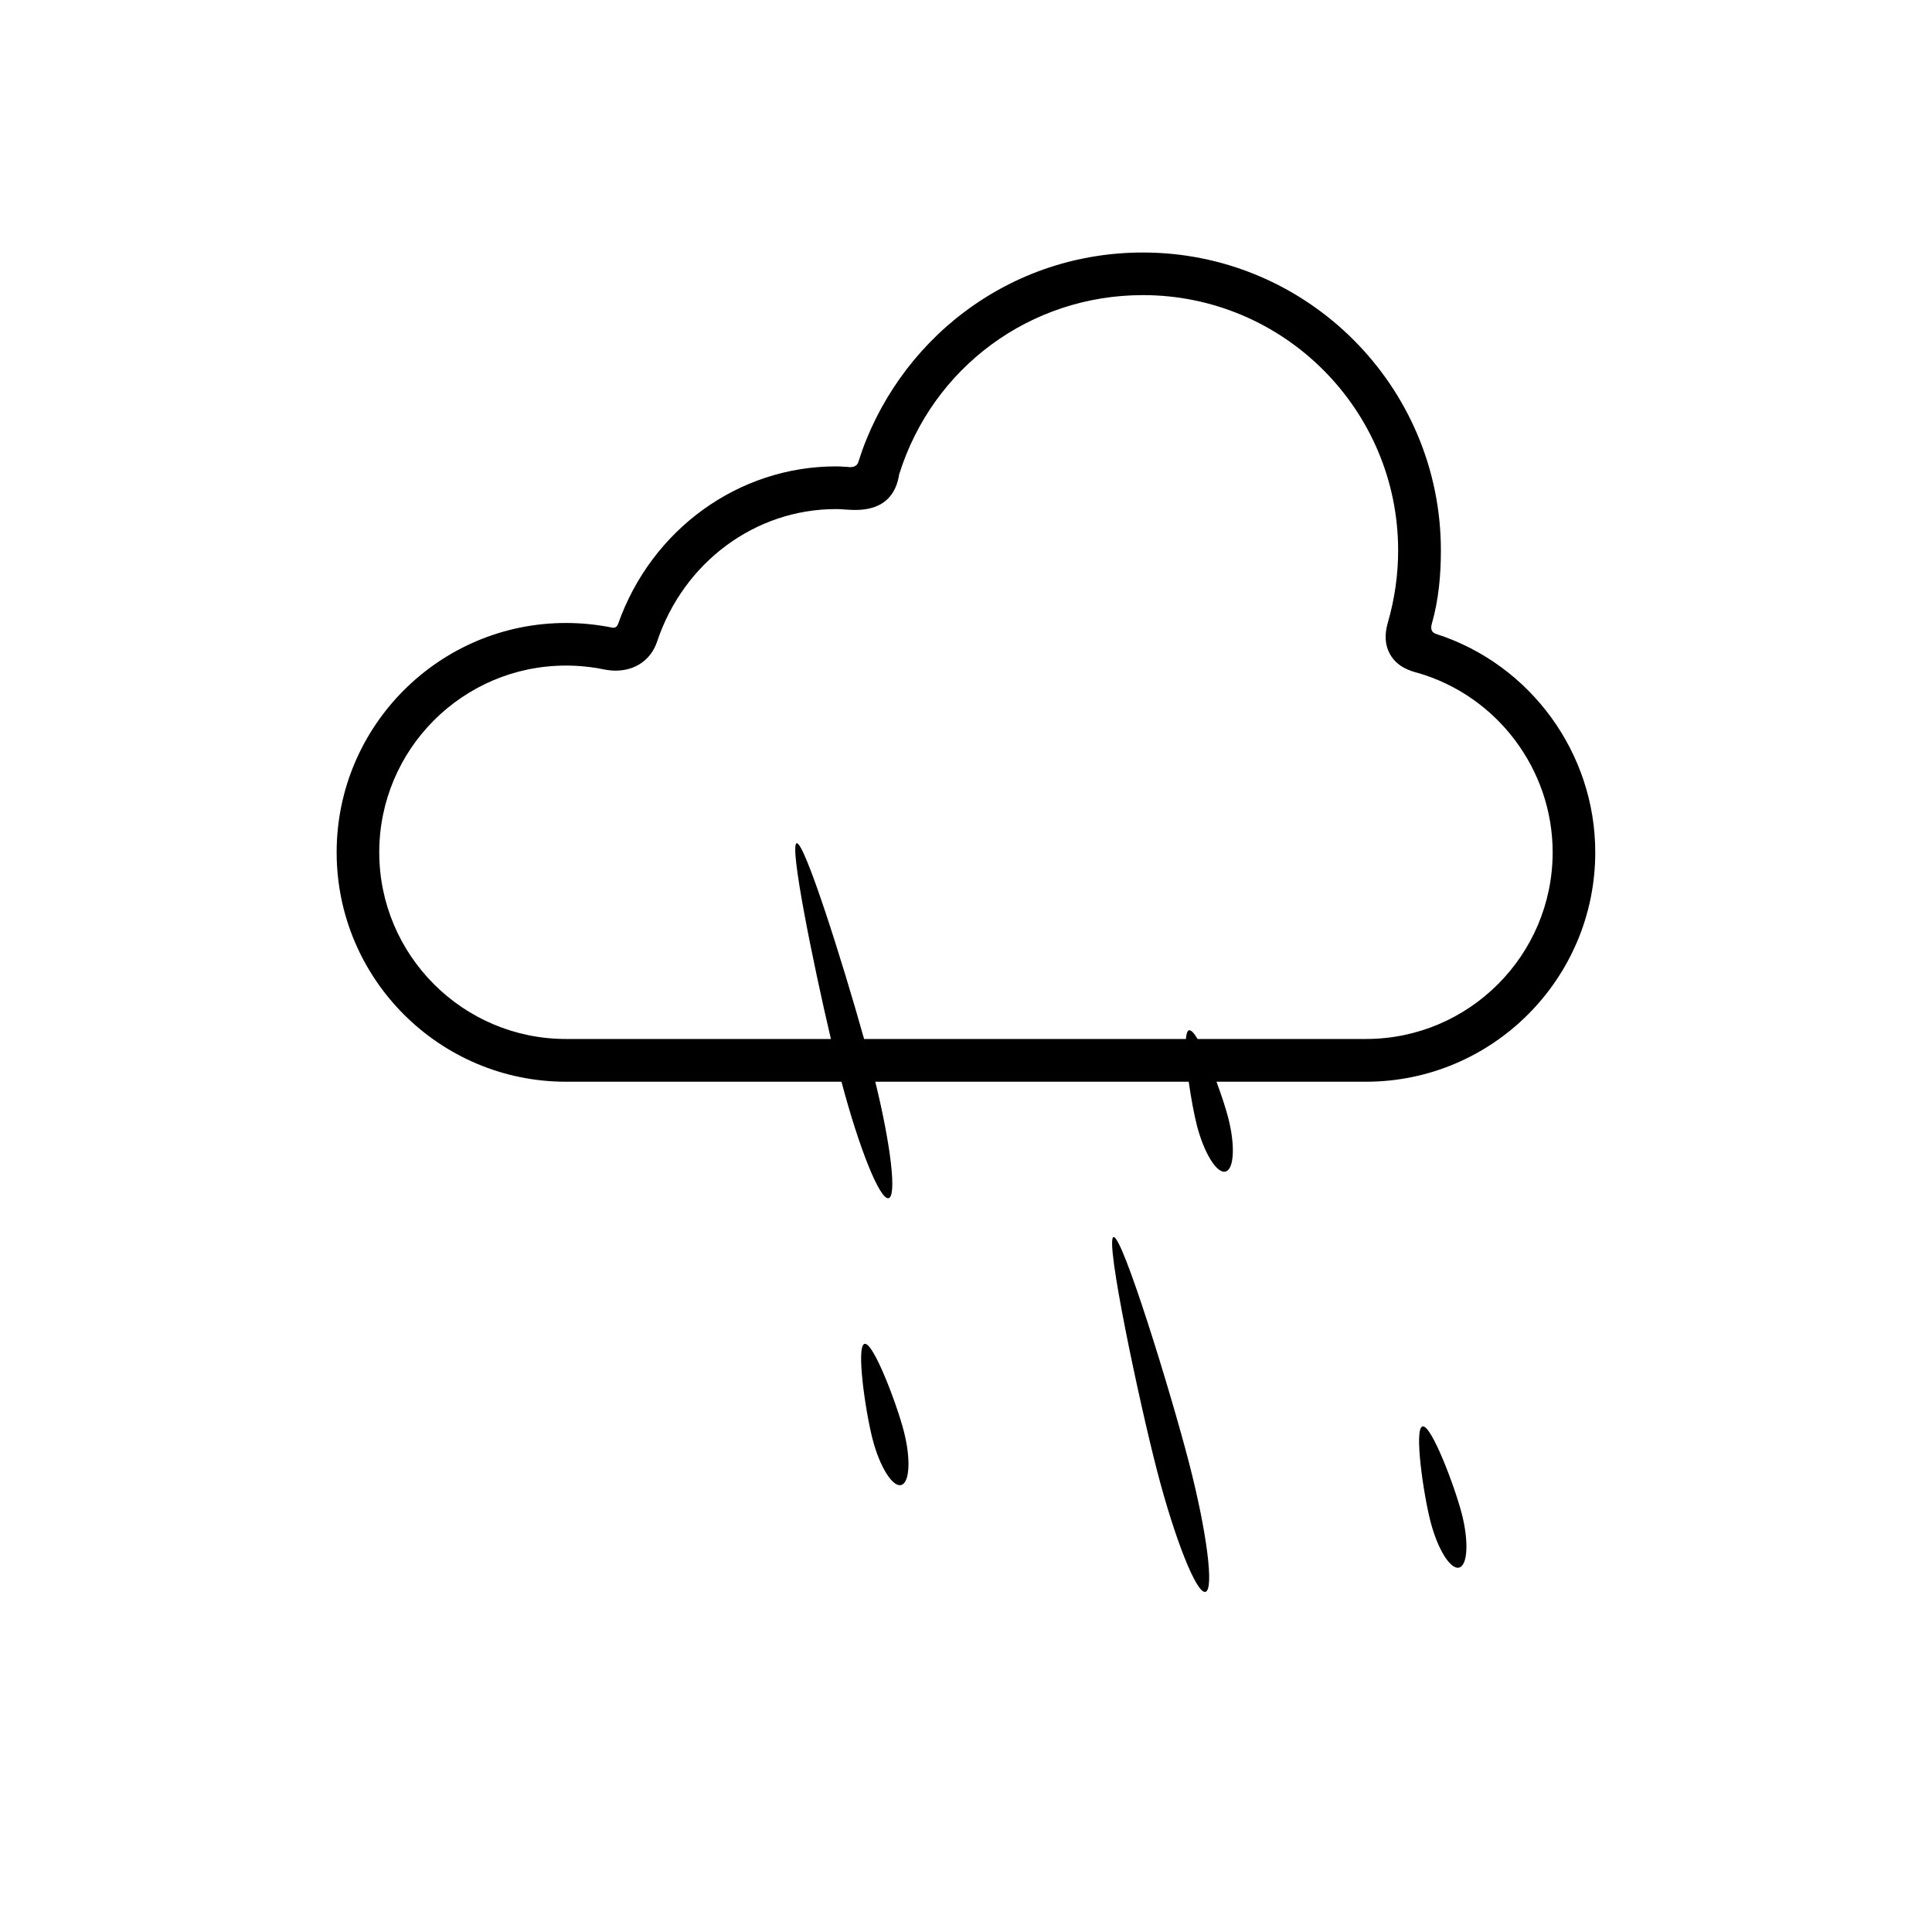 <?xml version="1.0" encoding="utf-8"?>
<!-- Generator: Adobe Illustrator 19.0.0, SVG Export Plug-In . SVG Version: 6.00 Build 0)  -->
<svg version="1.1" id="Livello_1" xmlns="http://www.w3.org/2000/svg" xmlns:xlink="http://www.w3.org/1999/xlink" x="0px" y="0px"
	 viewBox="0 0 40 40" enable-background="new 0 0 40 40" xml:space="preserve">
<g id="Livello_2_2_">
</g>
<g id="New_Symbol_232">
</g>
<g>
	<path d="M29.742,13.128c-0.047-0.016-0.147-0.049-0.095-0.223c0.14-0.495,0.185-1.006,0.185-1.508c0-3.402-2.766-6.169-6.169-6.169
		c-1.341,0-2.618,0.423-3.689,1.225c-1.037,0.776-1.817,1.881-2.202,3.109c-0.01,0.039-0.054,0.134-0.232,0.104
		c-0.014-0.002-0.031-0.001-0.048-0.002c-0.059-0.005-0.12-0.008-0.185-0.008c-2.017,0-3.817,1.305-4.508,3.256
		c-0.01,0.029-0.04,0.099-0.123,0.082c-0.01-0.002-0.018-0.002-0.027-0.005c-0.306-0.06-0.619-0.091-0.931-0.091
		c-2.619,0-4.748,2.129-4.748,4.749c0,2.619,2.129,4.749,4.748,4.749h5.704c0.366,1.384,0.798,2.457,0.976,2.411
		c0.171-0.044,0.045-1.101-0.276-2.411h6.489c0.048,0.34,0.113,0.686,0.171,0.911c0.148,0.57,0.412,0.995,0.591,0.949
		s0.203-0.546,0.055-1.117c-0.05-0.193-0.14-0.467-0.242-0.743h3.094c2.617,0,4.748-2.13,4.748-4.749
		C33.03,15.593,31.687,13.756,29.742,13.128z M28.281,21.511h-3.486c-0.072-0.12-0.135-0.191-0.18-0.18
		c-0.036,0.009-0.053,0.082-0.062,0.18h-6.663c-0.444-1.587-1.236-4.093-1.396-4.052c-0.154,0.04,0.331,2.444,0.709,4.052h-5.485
		c-2.133,0-3.866-1.734-3.866-3.866c0-2.131,1.732-3.865,3.866-3.865c0.262,0,0.522,0.026,0.777,0.078
		c0.085,0.017,0.168,0.027,0.251,0.027c0.411,0,0.735-0.228,0.86-0.606c0.548-1.638,2.031-2.739,3.7-2.739
		c0.052,0,0.111,0.002,0.175,0.008c0.068,0.005,0.137,0.009,0.214,0.01h0.014c0.511,0,0.815-0.236,0.901-0.699
		c0.003-0.015,0.005-0.027,0.005-0.034c0.693-2.222,2.719-3.715,5.047-3.715c2.915,0,5.285,2.371,5.285,5.287
		c0,0.501-0.072,1.006-0.216,1.504c-0.069,0.242-0.056,0.457,0.046,0.641c0.152,0.272,0.425,0.347,0.554,0.384l0.021,0.005
		c1.645,0.475,2.794,2.001,2.794,3.714C32.146,19.778,30.412,21.511,28.281,21.511z"/>
	<path d="M17.899,27.823c-0.178,0.046,0.019,1.404,0.167,1.974c0.148,0.57,0.412,0.995,0.591,0.949
		c0.179-0.046,0.203-0.546,0.055-1.117S18.078,27.776,17.899,27.823z"/>
	<path d="M23.054,25.612c-0.182,0.047,0.53,3.402,0.901,4.836c0.372,1.433,0.821,2.557,1.003,2.51
		c0.182-0.047,0.029-1.248-0.343-2.681C24.244,28.843,23.236,25.565,23.054,25.612z"/>
	<path d="M29.451,29.532c-0.178,0.046,0.019,1.404,0.167,1.974c0.148,0.57,0.412,0.995,0.591,0.949s0.203-0.546,0.055-1.117
		S29.63,29.485,29.451,29.532z"/>
</g>
</svg>
